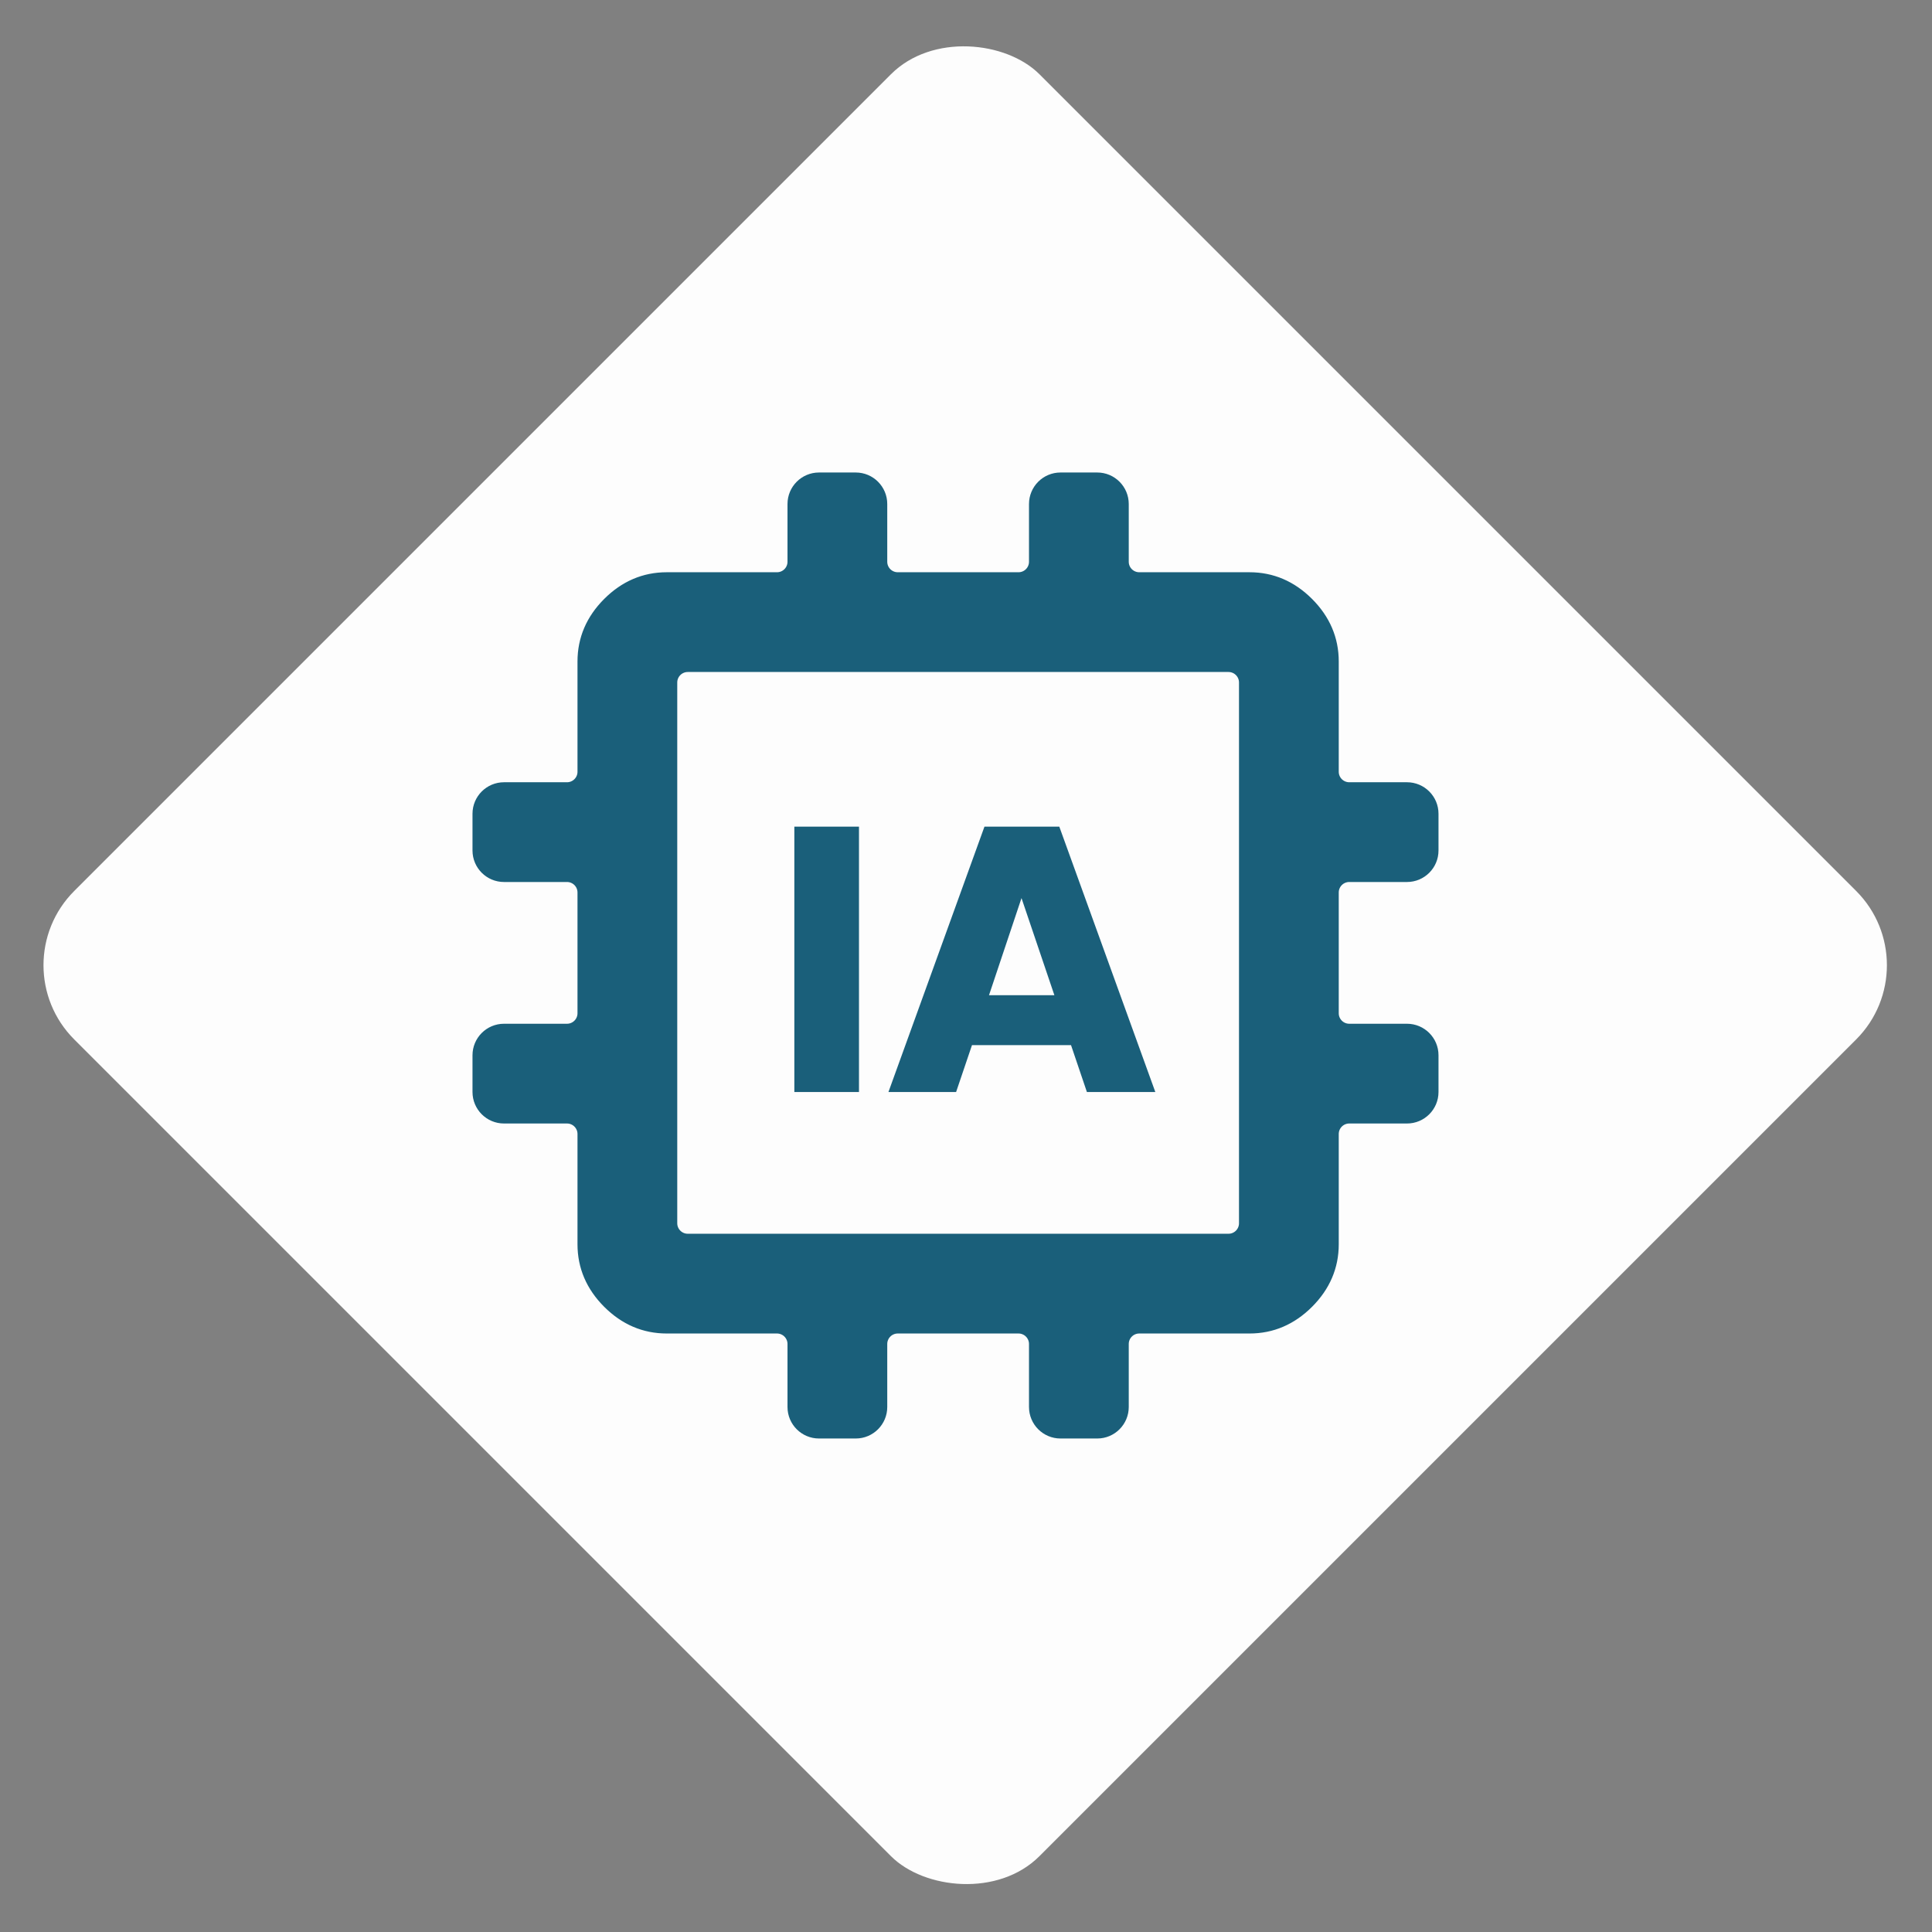 <svg width="92" height="92" viewBox="0 0 92 92" fill="none" xmlns="http://www.w3.org/2000/svg">
<rect x="0" y="0" width="92" height="92" fill="#808080" stroke="none"/>
<rect y="45.962" width="65" height="65" rx="5" transform="rotate(-45 0 45.962)" fill="#FDFDFD"/>
<path d="M37.75 64V67C37.75 67.69 38.31 68.25 39 68.25H40.75C41.44 68.25 42 67.69 42 67V64C42 63.586 42.336 63.25 42.75 63.25H48.5C48.914 63.25 49.25 63.586 49.25 64V67C49.25 67.69 49.81 68.25 50.5 68.25H52.25C52.94 68.25 53.5 67.69 53.5 67V64C53.5 63.586 53.836 63.25 54.25 63.25H59.5C60.571 63.25 61.508 62.846 62.302 62.052C63.096 61.258 63.5 60.321 63.5 59.25V54C63.5 53.586 63.836 53.25 64.25 53.25H67C67.69 53.25 68.25 52.69 68.25 52V50.25C68.25 49.56 67.69 49 67 49H64.25C63.836 49 63.5 48.664 63.5 48.25V42.5C63.5 42.086 63.836 41.75 64.25 41.75H67C67.69 41.75 68.25 41.19 68.25 40.5V38.75C68.25 38.06 67.69 37.5 67 37.5H64.25C63.836 37.5 63.5 37.164 63.5 36.75V31.5C63.5 30.429 63.096 29.492 62.302 28.698C61.508 27.904 60.571 27.5 59.5 27.5H54.25C53.836 27.5 53.5 27.164 53.5 26.75V24C53.5 23.31 52.94 22.75 52.25 22.75H50.5C49.81 22.75 49.25 23.31 49.25 24V26.75C49.25 27.164 48.914 27.5 48.5 27.5H42.75C42.336 27.5 42 27.164 42 26.75V24C42 23.31 41.44 22.75 40.75 22.75H39C38.31 22.75 37.75 23.31 37.75 24V26.75C37.75 27.164 37.414 27.5 37 27.5H31.75C30.679 27.5 29.742 27.904 28.948 28.698C28.154 29.492 27.75 30.429 27.75 31.5V36.75C27.75 37.164 27.414 37.5 27 37.5H24C23.31 37.5 22.75 38.06 22.75 38.75V40.5C22.75 41.19 23.31 41.75 24 41.75H27C27.414 41.75 27.75 42.086 27.75 42.5V48.25C27.75 48.664 27.414 49 27 49H24C23.31 49 22.75 49.56 22.75 50.25V52C22.75 52.69 23.31 53.25 24 53.25H27C27.414 53.25 27.75 53.586 27.75 54V59.25C27.75 60.321 28.154 61.258 28.948 62.052C29.742 62.846 30.679 63.25 31.75 63.25H37C37.414 63.25 37.75 63.586 37.75 64ZM59.25 32.5V58.25C59.25 58.664 58.914 59 58.5 59H32.75C32.336 59 32 58.664 32 58.25V32.5C32 32.086 32.336 31.75 32.75 31.75H58.5C58.914 31.75 59.25 32.086 59.25 32.5Z" fill="#1A5F7A" stroke="#1A5F7A" stroke-width="0.5"/>
<path d="M40.904 39.364V52H37.826V39.364H40.904ZM51.001 49.768H46.285L45.529 52H42.307L46.879 39.364H50.443L55.015 52H51.757L51.001 49.768ZM50.209 47.392L48.643 42.766L47.095 47.392H50.209Z" fill="#1A5F7A"/>
</svg>
